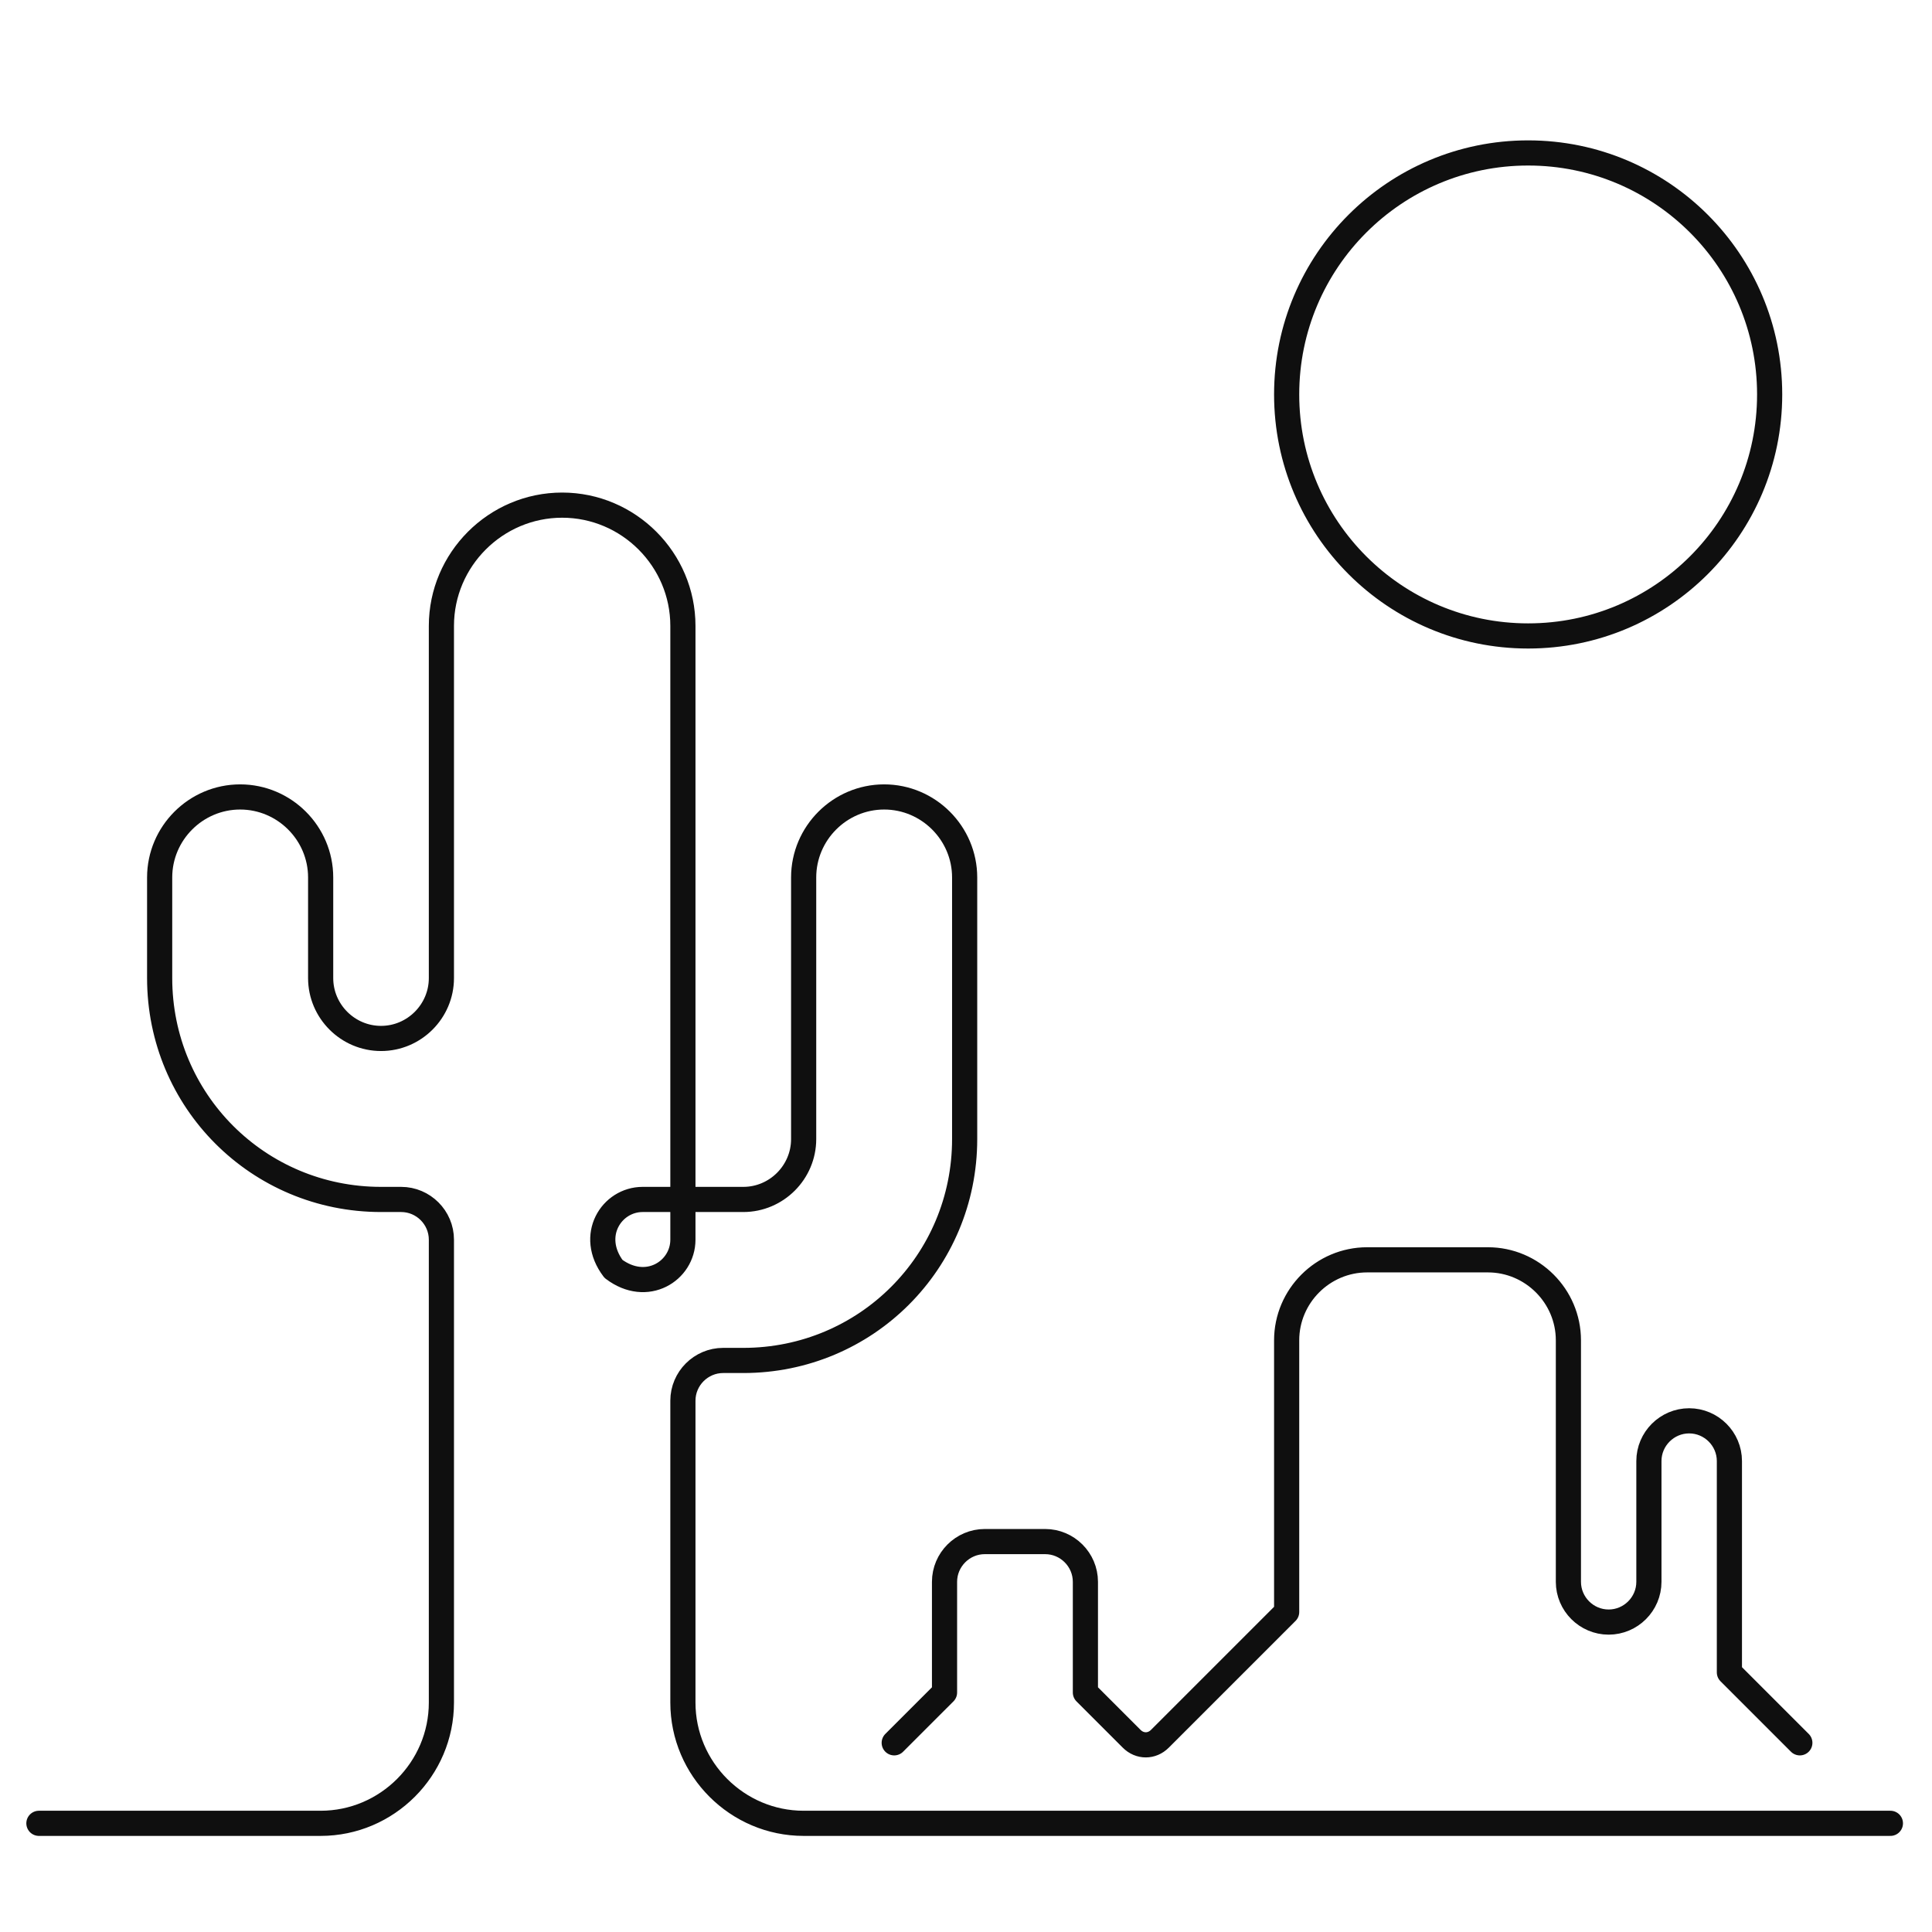 <svg width="192" height="192" viewBox="0 0 192 192" fill="none" xmlns="http://www.w3.org/2000/svg">
<path d="M67.866 119.2V123.2C67.866 126.3 64.266 128.6 60.966 126.1C58.466 122.8 60.766 119.2 63.866 119.2H67.866ZM67.866 119.2V62.2C67.866 55.6 62.466 50.2 55.866 50.2C49.266 50.2 43.866 55.6 43.866 62.2V97.2C43.866 100.5 41.166 103.2 37.866 103.2C34.566 103.2 31.866 100.5 31.866 97.2V87.2C31.866 82.8 28.266 79.2 23.866 79.2C19.466 79.2 15.866 82.8 15.866 87.2V97.2C15.866 109.4 25.666 119.2 37.866 119.2H39.866C42.066 119.2 43.866 121 43.866 123.2V169.2C43.866 175.8 38.466 181.2 31.866 181.2H3.866M67.866 119.2H73.866C77.166 119.2 79.866 116.5 79.866 113.2V87.2C79.866 82.8 83.466 79.2 87.866 79.2C92.266 79.2 95.866 82.8 95.866 87.2V113.2C95.866 125.4 86.066 135.2 73.866 135.2H71.866C69.666 135.2 67.866 137 67.866 139.2V169.2C67.866 175.8 73.266 181.2 79.866 181.2H187.866M88.866 173.2L93.866 168.2V157.2C93.866 155 95.666 153.2 97.866 153.2H103.866C106.066 153.2 107.866 155 107.866 157.2V168.2L112.466 172.8C113.266 173.6 114.466 173.6 115.266 172.8L127.866 160.2V133.2C127.866 128.8 131.466 125.2 135.866 125.2H147.866C152.266 125.2 155.866 128.8 155.866 133.2V157.2C155.866 159.4 157.666 161.2 159.866 161.2C162.066 161.2 163.866 159.4 163.866 157.2V145.2C163.866 143 165.666 141.2 167.866 141.2C170.066 141.2 171.866 143 171.866 145.2V166.2L178.866 173.2M175.866 39.2C175.866 52.455 165.121 63.2 151.866 63.2C138.611 63.2 127.866 52.455 127.866 39.2C127.866 25.945 138.611 15.2 151.866 15.2C165.121 15.2 175.866 25.945 175.866 39.2Z" stroke="#0F0F0F" stroke-width="2.5" stroke-miterlimit="10" stroke-linecap="round" stroke-linejoin="round"/>
</svg>
